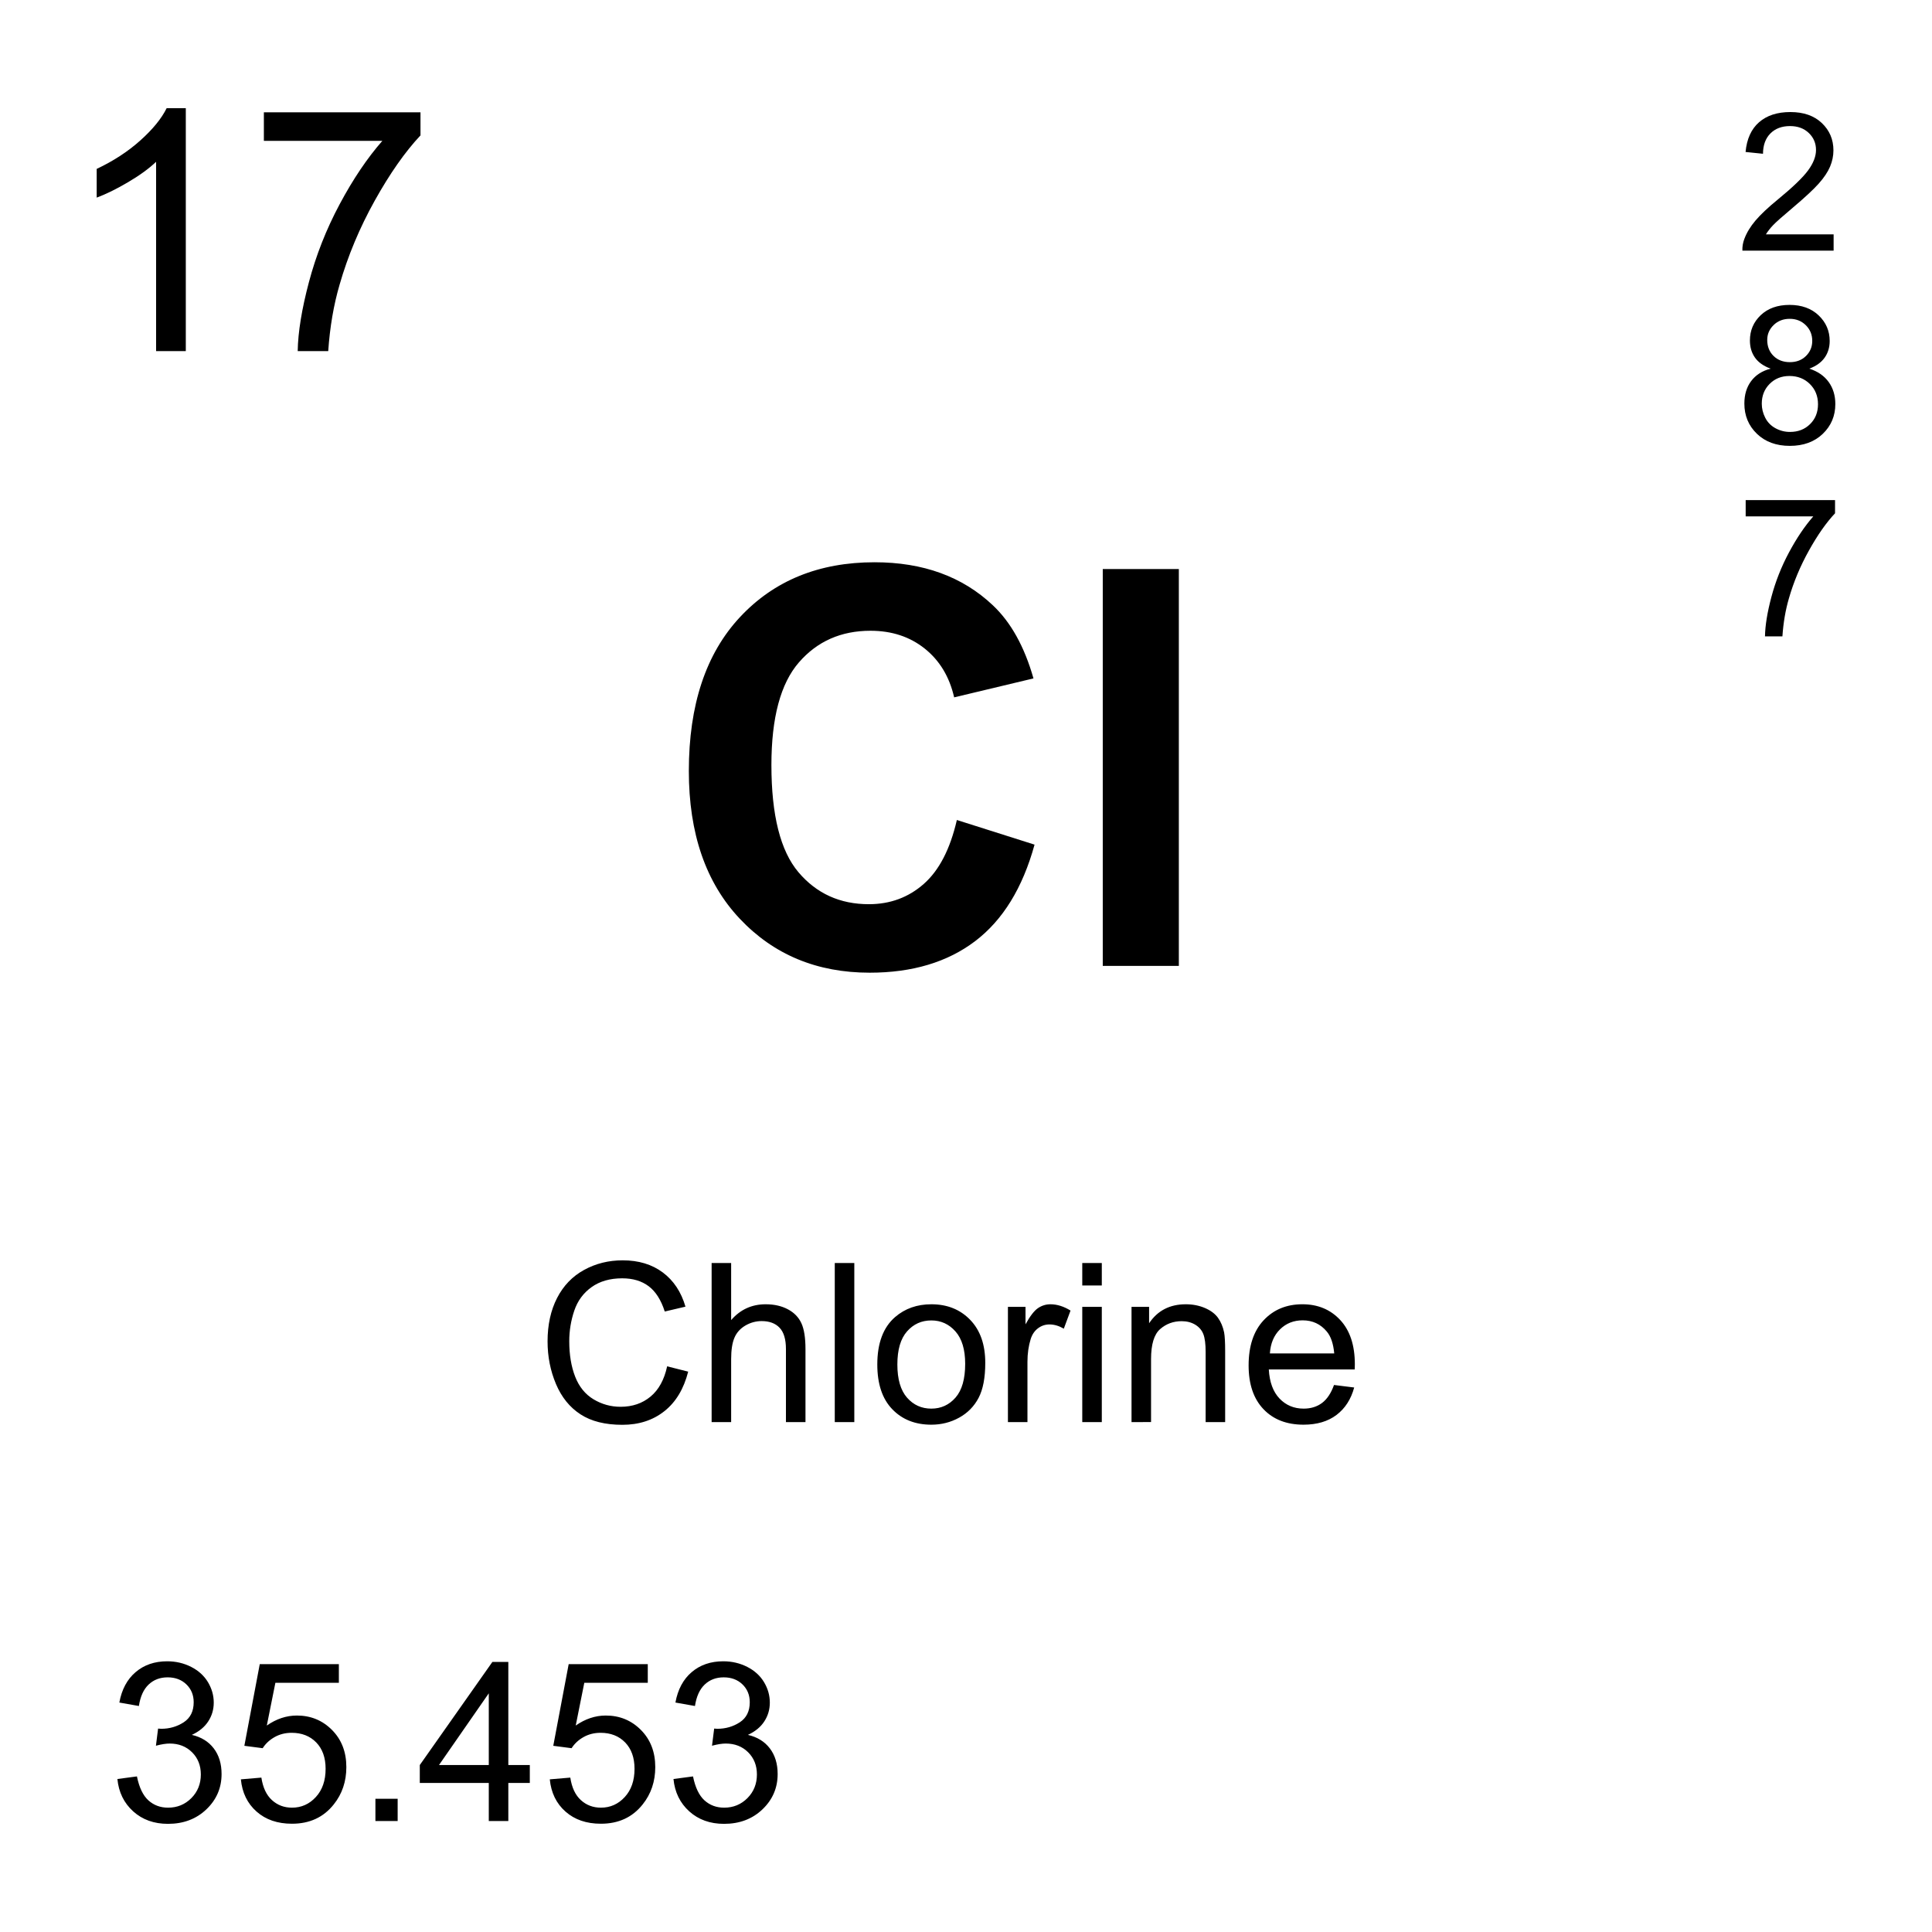 <?xml version="1.0" encoding="utf-8"?>
<!-- Generator: Adobe Illustrator 16.0.3, SVG Export Plug-In . SVG Version: 6.00 Build 0)  -->
<!DOCTYPE svg PUBLIC "-//W3C//DTD SVG 1.1//EN" "http://www.w3.org/Graphics/SVG/1.1/DTD/svg11.dtd">
<svg version="1.1" id="Layer_1" xmlns="http://www.w3.org/2000/svg" xmlns:xlink="http://www.w3.org/1999/xlink" x="0px" y="0px"
	 width="900px" height="900px" viewBox="0 0 900 900" enable-background="new 0 0 900 900" xml:space="preserve">
<path d="M86.553,163.557H72.715V75.374c-3.34,3.179-7.705,6.357-13.115,9.536c-5.4,3.179-10.264,5.562-14.561,7.148V78.679
	c7.734-3.638,14.502-8.042,20.293-13.223c5.791-5.176,9.893-10.195,12.305-15.068h8.916V163.557z M122.92,65.613V52.312h72.959
	v10.762c-7.178,7.637-14.287,17.788-21.338,30.444c-7.051,12.661-12.49,25.679-16.338,39.058
	c-2.764,9.429-4.531,19.756-5.303,30.981h-14.219c0.146-8.867,1.895-19.58,5.225-32.134c3.33-12.559,8.105-24.668,14.336-36.328
	c6.231-11.66,12.852-21.489,19.873-29.482L122.92,65.613L122.92,65.613z M310.781,636.486l9.805,2.479
	c-2.061,8.047-5.752,14.199-11.094,18.418c-5.342,4.238-11.875,6.349-19.59,6.349c-7.988,0-14.482-1.621-19.482-4.884
	c-5.01-3.241-8.818-7.959-11.426-14.121c-2.607-6.172-3.916-12.793-3.916-19.862c0-7.715,1.475-14.453,4.424-20.195
	c2.949-5.742,7.139-10.107,12.588-13.086c5.439-2.988,11.426-4.473,17.969-4.473c7.412,0,13.643,1.875,18.701,5.653
	c5.049,3.779,8.574,9.082,10.557,15.929l-9.648,2.266c-1.719-5.391-4.219-9.316-7.48-11.777c-3.271-2.461-7.383-3.69-12.334-3.69
	c-5.693,0-10.459,1.367-14.277,4.102c-3.828,2.734-6.514,6.388-8.066,10.996c-1.549,4.58-2.334,9.384-2.324,14.219
	c0,6.31,0.918,11.808,2.754,16.504c1.836,4.707,4.697,8.224,8.564,10.548c3.877,2.323,8.076,3.477,12.588,3.477
	c5.498,0,10.146-1.582,13.955-4.746S309.434,642.717,310.781,636.486L310.781,636.486z M331.504,662.463v-74.092h9.092v26.582
	c4.248-4.912,9.609-7.373,16.074-7.373c3.975,0,7.432,0.781,10.361,2.344c2.939,1.563,5.029,3.73,6.299,6.504
	c1.26,2.754,1.895,6.769,1.895,12.021v34.014h-9.102v-34.014c0-4.541-0.986-7.861-2.959-9.933c-1.963-2.069-4.756-3.104-8.359-3.104
	c-2.695,0-5.234,0.703-7.607,2.09c-2.373,1.406-4.072,3.301-5.078,5.693c-1.016,2.393-1.523,5.692-1.523,9.912v29.354
	L331.504,662.463L331.504,662.463z M388.867,662.463v-74.092h9.102v74.092H388.867z M408.682,635.627
	c0-9.941,2.765-17.305,8.291-22.09c4.609-3.976,10.244-5.957,16.886-5.957c7.373,0,13.407,2.412,18.086,7.246
	c4.688,4.844,7.03,11.522,7.03,20.039c0,6.914-1.034,12.344-3.104,16.309c-2.08,3.955-5.088,7.031-9.053,9.219
	c-3.955,2.188-8.281,3.281-12.959,3.281c-7.521,0-13.595-2.402-18.224-7.227C410.996,651.633,408.682,644.689,408.682,635.627
	L408.682,635.627z M418.027,635.627c0,6.875,1.504,12.021,4.502,15.449c2.998,3.418,6.776,5.117,11.328,5.117
	c4.512,0,8.271-1.72,11.27-5.146c2.998-3.438,4.492-8.682,4.492-15.723c0-6.631-1.504-11.67-4.521-15.088
	c-3.017-3.418-6.768-5.127-11.239-5.127c-4.552,0-8.33,1.698-11.328,5.106C419.531,623.615,418.027,628.752,418.027,635.627
	L418.027,635.627z M469.531,662.463v-53.672h8.192v8.135c2.091-3.809,4.015-6.317,5.781-7.529c1.777-1.211,3.721-1.815,5.84-1.815
	c3.066,0,6.183,0.977,9.355,2.93l-3.135,8.438c-2.228-1.31-4.453-1.974-6.671-1.974c-1.991,0-3.778,0.605-5.36,1.798
	c-1.582,1.191-2.715,2.852-3.39,4.979c-1.006,3.232-1.514,6.777-1.514,10.615v28.096L469.531,662.463L469.531,662.463z
	 M504.16,598.83v-10.459h9.102v10.459H504.16z M504.16,662.463v-53.672h9.102v53.672H504.16z M527.109,662.463v-53.672h8.184v7.637
	c3.945-5.897,9.639-8.848,17.09-8.848c3.232,0,6.201,0.576,8.916,1.738c2.715,1.161,4.746,2.694,6.094,4.569
	c1.349,1.896,2.285,4.142,2.832,6.729c0.332,1.688,0.498,4.639,0.498,8.838v33.008h-9.092v-32.646c0-3.701-0.352-6.476-1.063-8.312
	c-0.703-1.836-1.964-3.301-3.761-4.404c-1.807-1.094-3.926-1.641-6.348-1.641c-3.877,0-7.217,1.23-10.029,3.691
	c-2.821,2.461-4.229,7.119-4.229,13.994v29.315L527.109,662.463L527.109,662.463z M621.436,645.178l9.396,1.172
	c-1.484,5.488-4.229,9.746-8.232,12.783c-4.014,3.037-9.141,4.541-15.37,4.541c-7.853,0-14.072-2.412-18.673-7.246
	c-4.6-4.834-6.903-11.621-6.903-20.352c0-9.023,2.324-16.035,6.973-21.016c4.658-4.99,10.685-7.48,18.096-7.48
	c7.179,0,13.048,2.441,17.599,7.324c4.541,4.883,6.815,11.758,6.815,20.625c0,0.537-0.01,1.348-0.049,2.422h-40.029
	c0.332,5.897,2.003,10.41,5,13.555c2.998,3.125,6.738,4.688,11.222,4.688c3.34,0,6.182-0.869,8.545-2.617
	C618.185,651.818,620.049,649.025,621.436,645.178L621.436,645.178z M591.563,630.471h29.971c-0.41-4.512-1.553-7.899-3.438-10.155
	c-2.899-3.507-6.659-5.255-11.27-5.255c-4.18,0-7.695,1.396-10.537,4.189C593.438,622.053,591.865,625.783,591.563,630.471z
	 M54.688,828.732l9.102-1.211c1.045,5.155,2.822,8.866,5.332,11.151c2.51,2.267,5.566,3.408,9.17,3.408
	c4.277,0,7.891-1.484,10.84-4.443c2.949-2.969,4.424-6.641,4.424-11.024c0-4.17-1.357-7.627-4.092-10.342
	c-2.725-2.705-6.201-4.063-10.41-4.063c-1.719,0-3.857,0.332-6.416,1.016l1.006-7.987c0.487,0.055,0.976,0.087,1.465,0.098
	c3.877,0,7.363-1.016,10.469-3.027c3.096-2.03,4.648-5.137,4.648-9.354c0-3.34-1.133-6.094-3.389-8.291
	c-2.256-2.188-5.176-3.291-8.74-3.291c-3.545,0-6.494,1.113-8.848,3.34c-2.363,2.228-3.877,5.566-4.551,10.01l-9.102-1.61
	c1.113-6.104,3.643-10.83,7.588-14.181c3.936-3.358,8.838-5.039,14.707-5.039c4.043,0,7.764,0.88,11.172,2.617
	c3.398,1.729,6.006,4.103,7.803,7.09c1.807,3.009,2.705,6.191,2.705,9.552c0,3.203-0.859,6.123-2.578,8.75
	c-1.719,2.637-4.258,4.717-7.627,6.27c4.375,1.017,7.783,3.105,10.205,6.289c2.432,3.185,3.643,7.168,3.643,11.953
	c0,6.475-2.363,11.953-7.08,16.455c-4.717,4.502-10.684,6.748-17.891,6.748c-6.504,0-11.904-1.935-16.201-5.812
	S55.293,834.904,54.688,828.732L54.688,828.732z M112.207,828.889l9.551-0.811c0.713,4.658,2.354,8.154,4.932,10.488
	c2.578,2.344,5.684,3.516,9.326,3.516c4.375,0,8.086-1.65,11.113-4.951c3.037-3.301,4.551-7.686,4.551-13.145
	c0-5.195-1.455-9.277-4.365-12.285c-2.92-2.998-6.738-4.492-11.455-4.492c-2.93,0-5.576,0.664-7.93,1.992
	c-2.363,1.328-4.219,3.057-5.566,5.176l-8.535-1.113l7.178-38.047h36.846v8.691h-29.57l-3.994,19.912
	c4.443-3.097,9.111-4.658,14.004-4.658c6.465,0,11.924,2.246,16.377,6.729c4.443,4.482,6.67,10.244,6.67,17.285
	c0,6.709-1.953,12.51-5.869,17.394c-4.746,5.995-11.23,8.993-19.453,8.993c-6.738,0-12.246-1.885-16.504-5.663
	C115.244,840.129,112.813,835.119,112.207,828.889L112.207,828.889z M174.883,848.303v-10.371h10.361v10.371H174.883z
	 M227.695,848.303v-17.744h-32.139v-8.34l33.809-48.018h7.432v48.018h10.01v8.34h-10.01v17.744H227.695z M227.695,822.219v-33.408
	l-23.193,33.408H227.695L227.695,822.219z M256.113,828.889l9.551-0.811c0.713,4.658,2.354,8.154,4.932,10.488
	c2.578,2.344,5.684,3.516,9.326,3.516c4.375,0,8.086-1.65,11.113-4.951c3.037-3.301,4.551-7.686,4.551-13.145
	c0-5.195-1.455-9.277-4.365-12.285c-2.92-2.998-6.738-4.492-11.455-4.492c-2.93,0-5.576,0.664-7.93,1.992
	c-2.363,1.328-4.219,3.057-5.566,5.176l-8.535-1.113l7.178-38.047h36.846v8.691h-29.57l-3.994,19.912
	c4.443-3.097,9.111-4.658,14.004-4.658c6.465,0,11.924,2.246,16.377,6.729c4.443,4.482,6.67,10.244,6.67,17.285
	c0,6.709-1.953,12.51-5.869,17.394c-4.746,5.995-11.23,8.993-19.453,8.993c-6.738,0-12.246-1.885-16.504-5.663
	C259.15,840.129,256.719,835.119,256.113,828.889L256.113,828.889z M313.73,828.732l9.102-1.211
	c1.045,5.155,2.822,8.866,5.332,11.151c2.51,2.267,5.566,3.408,9.17,3.408c4.277,0,7.891-1.484,10.84-4.443
	c2.949-2.969,4.424-6.641,4.424-11.024c0-4.17-1.357-7.627-4.092-10.342c-2.725-2.705-6.201-4.063-10.41-4.063
	c-1.719,0-3.857,0.332-6.416,1.016l1.006-7.987c0.487,0.055,0.976,0.087,1.465,0.098c3.877,0,7.363-1.016,10.469-3.027
	c3.096-2.03,4.648-5.137,4.648-9.354c0-3.34-1.133-6.094-3.389-8.291c-2.256-2.188-5.176-3.291-8.74-3.291
	c-3.545,0-6.494,1.113-8.848,3.34c-2.363,2.228-3.877,5.566-4.551,10.01l-9.102-1.61c1.113-6.104,3.643-10.83,7.588-14.181
	c3.936-3.358,8.838-5.039,14.707-5.039c4.043,0,7.764,0.88,11.172,2.617c3.398,1.729,6.006,4.103,7.803,7.09
	c1.807,3.009,2.705,6.191,2.705,9.552c0,3.203-0.859,6.123-2.578,8.75c-1.719,2.637-4.258,4.717-7.627,6.27
	c4.375,1.017,7.783,3.105,10.205,6.289c2.432,3.185,3.643,7.168,3.643,11.953c0,6.475-2.363,11.953-7.08,16.455
	c-4.717,4.502-10.684,6.748-17.891,6.748c-6.504,0-11.904-1.935-16.201-5.812S314.336,834.904,313.73,828.732L313.73,828.732z
	 M445.742,381.985l36.19,11.479c-5.547,20.176-14.774,35.166-27.676,44.961c-12.91,9.795-29.287,14.692-49.121,14.692
	c-24.561,0-44.736-8.389-60.537-25.161c-15.811-16.772-23.711-39.707-23.711-68.799c0-30.771,7.939-54.673,23.838-71.694
	c15.889-17.026,36.777-25.542,62.676-25.542c22.617,0,40.985,6.685,55.117,20.054c8.397,7.905,14.706,19.253,18.915,34.053
	l-36.952,8.828c-2.188-9.585-6.748-17.153-13.683-22.701c-6.942-5.552-15.371-8.325-25.293-8.325
	c-13.701,0-24.824,4.917-33.359,14.756s-12.793,25.771-12.793,47.798c0,23.374,4.199,40.024,12.607,49.941
	c8.408,9.922,19.336,14.883,32.793,14.883c9.922,0,18.457-3.154,25.596-9.458C437.5,405.442,442.627,395.525,445.742,381.985z
	 M513.711,449.963V265.076h35.439v184.888L513.711,449.963L513.711,449.963z M854.17,109.177v7.588h-42.5
	c-0.07-1.871,0.242-3.737,0.918-5.483c1.084-2.896,2.813-5.747,5.195-8.555s5.83-6.055,10.332-9.736
	c6.992-5.732,11.709-10.273,14.17-13.623c2.451-3.35,3.682-6.514,3.682-9.497c0-3.13-1.113-5.767-3.35-7.915
	c-2.246-2.153-5.156-3.228-8.76-3.228c-3.8,0-6.836,1.143-9.121,3.423c-2.275,2.28-3.438,5.439-3.467,9.478l-8.115-0.835
	c0.557-6.055,2.646-10.669,6.278-13.843c3.623-3.169,8.486-4.756,14.601-4.756c6.172,0,11.055,1.709,14.658,5.132
	c3.594,3.423,5.391,7.661,5.391,12.72c0,2.573-0.527,5.103-1.572,7.588c-1.055,2.485-2.803,5.107-5.244,7.852
	c-2.44,2.749-6.504,6.523-12.178,11.318c-4.736,3.979-7.772,6.675-9.121,8.096c-1.348,1.416-2.461,2.842-3.34,4.277L854.17,109.177
	L854.17,109.177z M824.824,171.731c-3.271-1.201-5.703-2.91-7.285-5.132c-1.572-2.222-2.363-4.888-2.363-7.983
	c0-4.683,1.681-8.613,5.039-11.802c3.369-3.188,7.842-4.78,13.428-4.78c5.615,0,10.138,1.631,13.556,4.888
	c3.418,3.262,5.137,7.231,5.137,11.914c0,2.979-0.791,5.576-2.354,7.783c-1.563,2.207-3.937,3.911-7.13,5.112
	c3.955,1.284,6.953,3.364,9.015,6.226c2.069,2.871,3.096,6.289,3.096,10.269c0,5.498-1.943,10.117-5.83,13.862
	c-3.896,3.74-9.014,5.615-15.361,5.615c-6.338,0-11.454-1.88-15.352-5.64c-3.887-3.755-5.83-8.442-5.83-14.058
	c0-4.185,1.055-7.686,3.185-10.508C817.891,174.675,820.908,172.751,824.824,171.731z M820.703,188.049
	c0,2.251,0.527,4.429,1.602,6.533c1.064,2.109,2.656,3.74,4.756,4.893c2.081,1.149,4.421,1.746,6.798,1.733
	c3.778,0,6.895-1.211,9.346-3.643c2.461-2.427,3.69-5.513,3.69-9.253c0-3.804-1.27-6.948-3.799-9.434
	c-2.528-2.486-5.692-3.726-9.502-3.726c-3.711,0-6.787,1.226-9.229,3.682C821.923,181.29,820.703,184.363,820.703,188.049
	L820.703,188.049z M823.242,158.352c0,3.042,0.986,5.527,2.938,7.456c1.964,1.929,4.502,2.896,7.638,2.896
	c3.037,0,5.537-0.957,7.479-2.876c1.943-1.914,2.92-4.258,2.92-7.036c0-2.896-1.006-5.332-3.008-7.305
	c-2.002-1.978-4.502-2.964-7.479-2.964c-3.019,0-5.519,0.967-7.5,2.896C824.238,153.352,823.242,155.662,823.242,158.352
	L823.242,158.352z M813.203,240.554v-7.588h41.631v6.143c-4.102,4.36-8.154,10.146-12.178,17.373
	c-4.023,7.222-7.129,14.648-9.316,22.28c-1.582,5.386-2.588,11.274-3.026,17.681h-8.115c0.088-5.059,1.074-11.172,2.979-18.335
	c1.917-7.203,4.663-14.159,8.185-20.728c3.555-6.655,7.334-12.261,11.338-16.826H813.203L813.203,240.554z"/>
</svg>
